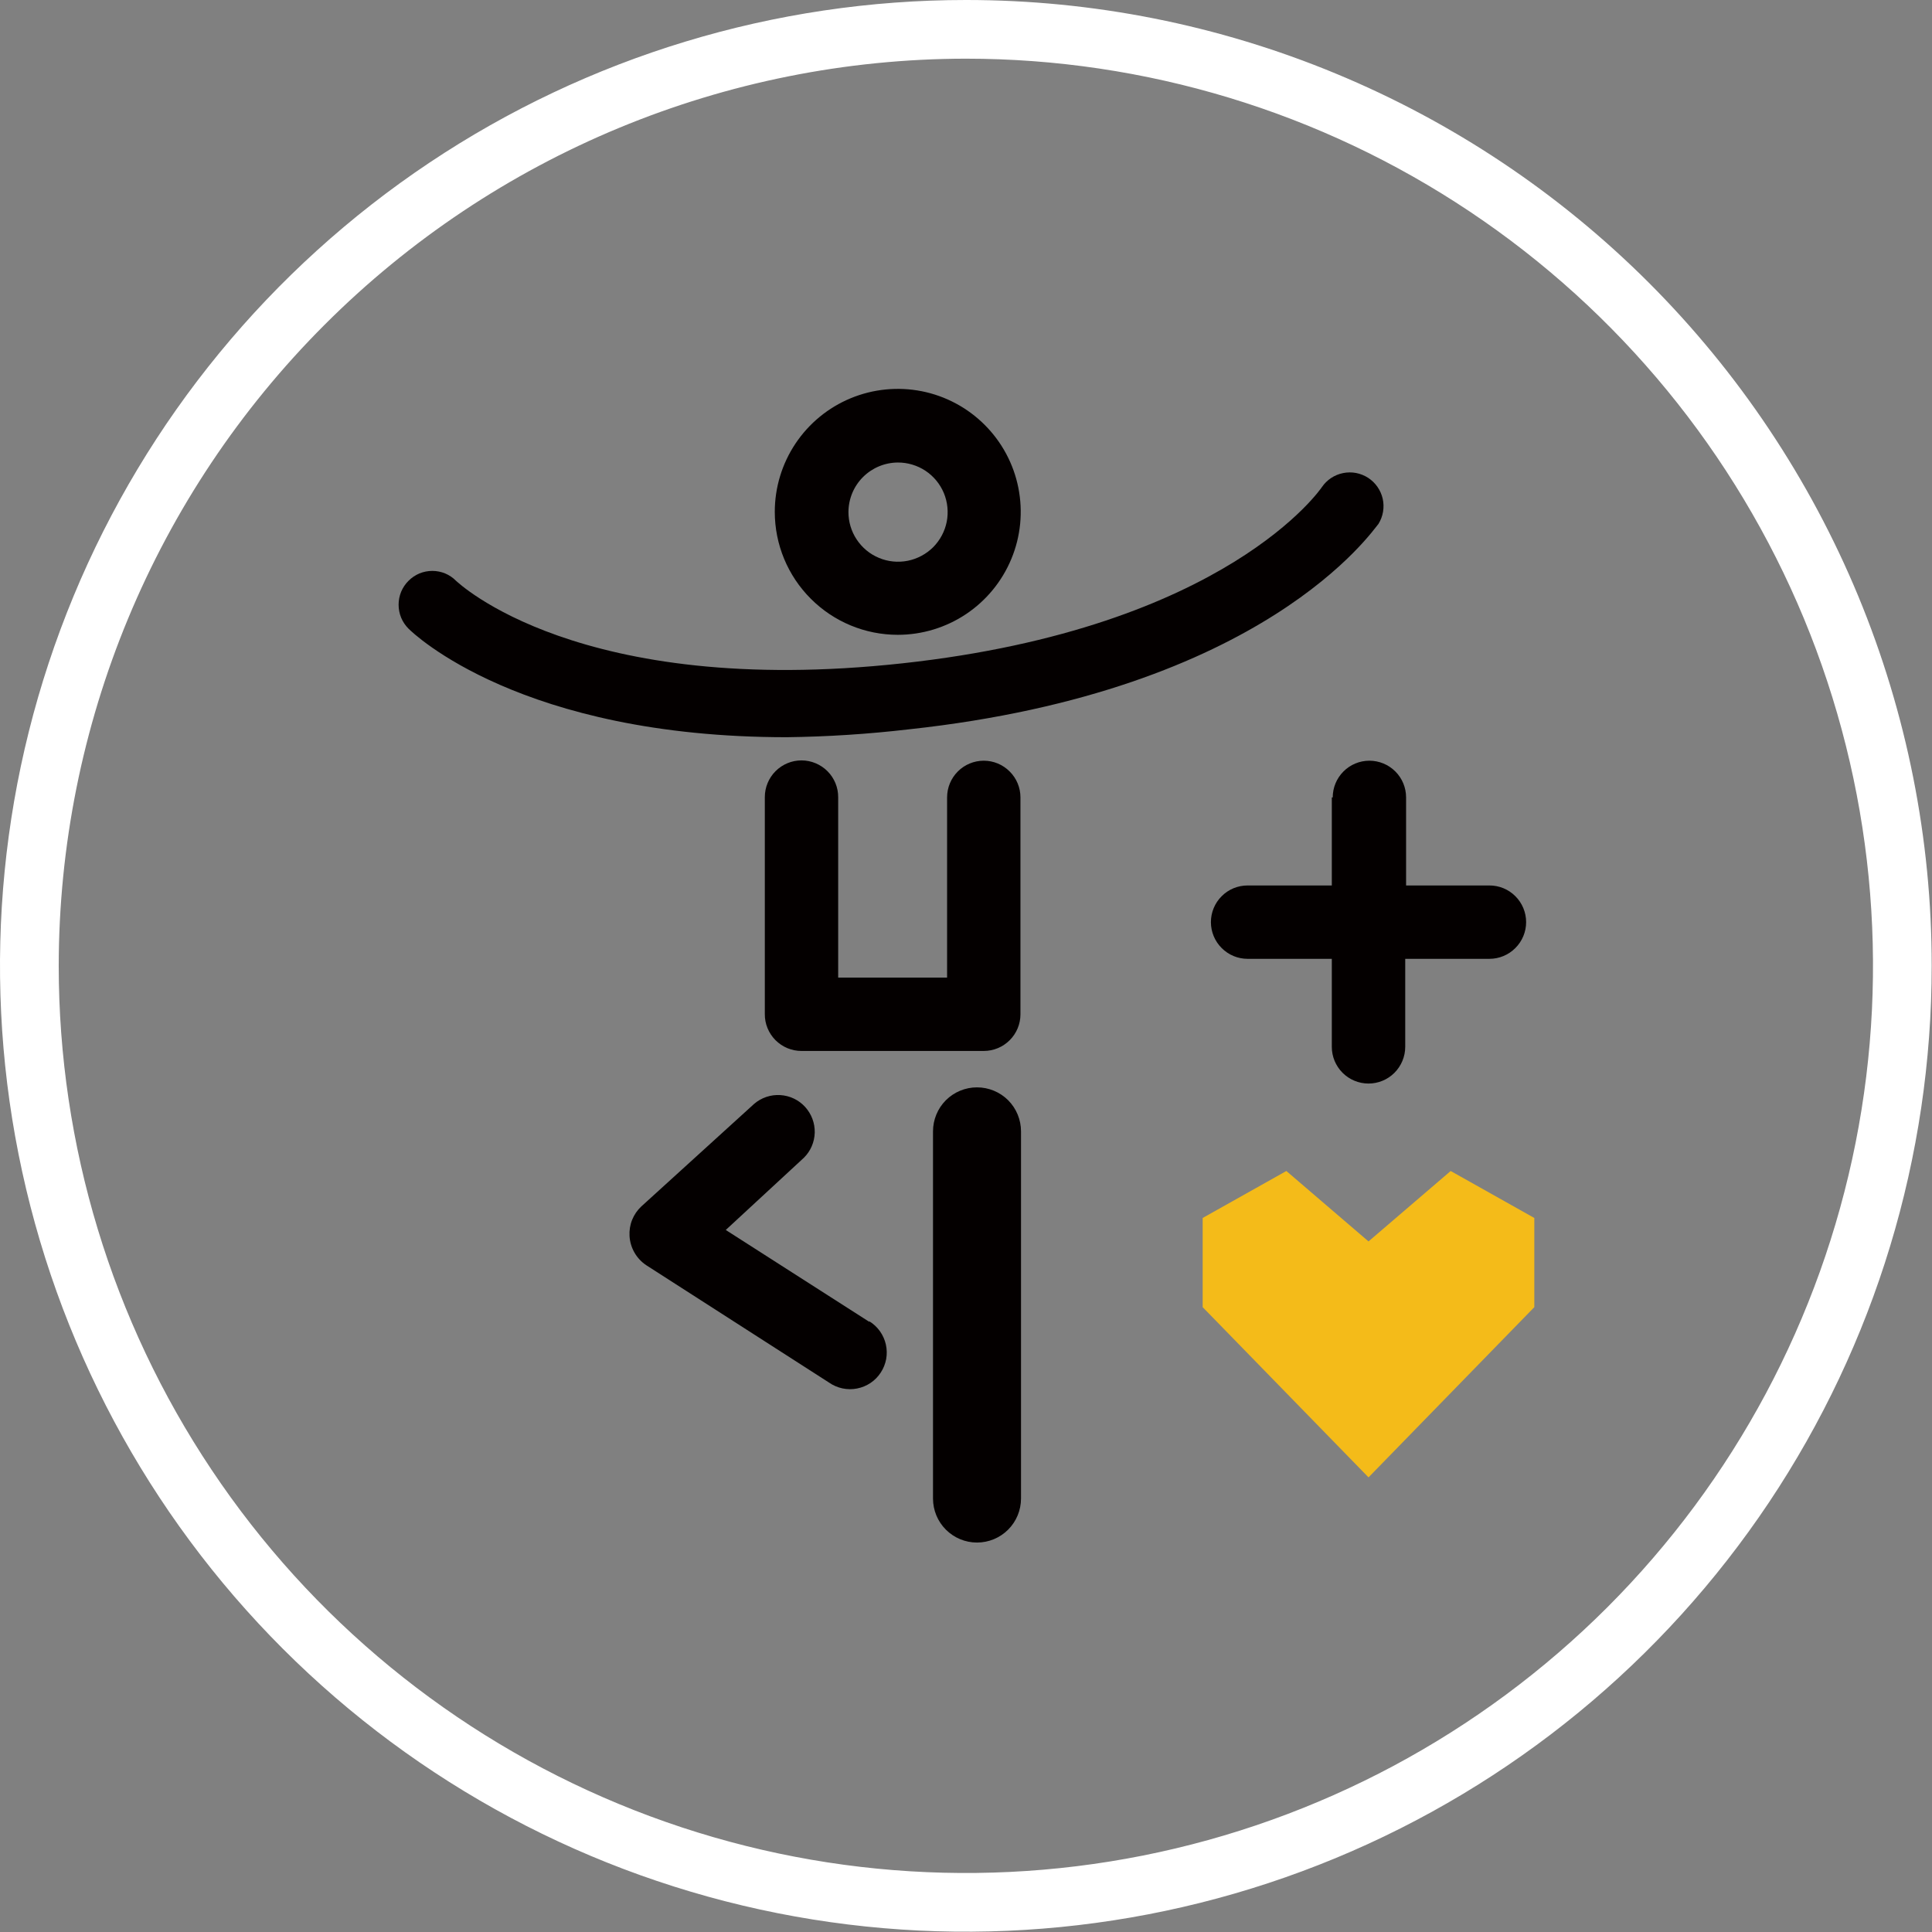 <svg width="38" height="38" viewBox="0 0 38 38" fill="none" xmlns="http://www.w3.org/2000/svg">
<rect x="0" y="0" width="38" height="38" fill="#808080" stroke="none"/>
<g clip-path="url(#clip0)">
<path d="M18.997 1.154C22.526 1.154 25.976 2.201 28.91 4.162C31.844 6.122 34.131 8.909 35.482 12.169C36.832 15.429 37.185 19.017 36.497 22.478C35.808 25.939 34.109 29.118 31.614 31.614C29.118 34.109 25.939 35.808 22.478 36.497C19.017 37.185 15.429 36.832 12.169 35.481C8.909 34.131 6.122 31.844 4.162 28.91C2.201 25.976 1.155 22.526 1.155 18.997C1.159 14.266 3.04 9.731 6.386 6.386C9.731 3.04 14.266 1.159 18.997 1.154V1.154ZM18.997 8.77619e-07C15.24 8.77619e-07 11.567 1.114 8.443 3.202C5.319 5.289 2.884 8.256 1.446 11.727C0.008 15.198 -0.368 19.018 0.365 22.703C1.098 26.388 2.907 29.773 5.564 32.43C8.221 35.087 11.606 36.896 15.291 37.629C18.976 38.362 22.796 37.986 26.267 36.548C29.738 35.11 32.705 32.675 34.793 29.551C36.88 26.427 37.994 22.754 37.994 18.997C37.995 16.502 37.504 14.031 36.55 11.726C35.595 9.421 34.196 7.327 32.432 5.562C30.668 3.798 28.573 2.399 26.268 1.445C23.963 0.49 21.492 -0.001 18.997 8.77619e-07V8.77619e-07Z" fill="white"/>
<path d="M17.658 12.486C18.136 12.486 18.604 12.344 19.002 12.078C19.399 11.812 19.709 11.435 19.892 10.993C20.076 10.551 20.123 10.065 20.03 9.595C19.937 9.126 19.706 8.695 19.368 8.357C19.03 8.019 18.599 7.788 18.13 7.695C17.661 7.602 17.174 7.65 16.732 7.833C16.29 8.016 15.913 8.326 15.647 8.723C15.381 9.121 15.239 9.589 15.239 10.067C15.239 10.709 15.494 11.324 15.948 11.777C16.401 12.231 17.017 12.486 17.658 12.486V12.486ZM17.658 9.097C17.851 9.096 18.041 9.153 18.202 9.259C18.363 9.366 18.489 9.518 18.564 9.697C18.638 9.875 18.658 10.072 18.621 10.262C18.583 10.452 18.49 10.626 18.354 10.763C18.217 10.899 18.042 10.992 17.853 11.03C17.663 11.067 17.466 11.048 17.288 10.973C17.109 10.899 16.957 10.773 16.85 10.611C16.743 10.45 16.687 10.261 16.688 10.067C16.69 9.81 16.792 9.565 16.974 9.383C17.155 9.202 17.401 9.099 17.658 9.097Z" fill="#040000"/>
<path d="M17.877 14.345C24.885 13.588 27.003 10.425 27.113 10.304C27.204 10.156 27.234 9.979 27.196 9.809C27.157 9.64 27.055 9.493 26.909 9.398C26.763 9.304 26.587 9.27 26.416 9.305C26.246 9.339 26.096 9.439 25.999 9.582C25.999 9.582 24.146 12.347 17.756 13.046C11.366 13.744 8.993 11.441 8.97 11.424C8.909 11.362 8.836 11.313 8.756 11.279C8.676 11.246 8.59 11.229 8.503 11.229C8.416 11.229 8.33 11.246 8.249 11.279C8.169 11.313 8.096 11.362 8.035 11.424C7.973 11.485 7.924 11.559 7.89 11.639C7.857 11.72 7.84 11.807 7.84 11.894C7.84 11.982 7.857 12.068 7.89 12.149C7.924 12.23 7.973 12.303 8.035 12.365C8.133 12.463 10.246 14.5 15.476 14.5C16.278 14.49 17.08 14.438 17.877 14.345V14.345Z" fill="#040000"/>
<path d="M15.764 14.956C15.573 14.956 15.39 15.032 15.254 15.168C15.119 15.303 15.043 15.487 15.043 15.678V19.944C15.042 20.039 15.06 20.134 15.096 20.222C15.132 20.31 15.185 20.39 15.252 20.458C15.319 20.525 15.399 20.579 15.487 20.616C15.575 20.652 15.669 20.671 15.764 20.671H19.349C19.541 20.671 19.724 20.595 19.859 20.46C19.995 20.325 20.071 20.141 20.071 19.95V15.684C20.071 15.492 19.995 15.309 19.859 15.174C19.724 15.038 19.541 14.962 19.349 14.962C19.158 14.962 18.974 15.038 18.839 15.174C18.704 15.309 18.628 15.492 18.628 15.684V19.228H16.486V15.684C16.487 15.588 16.469 15.494 16.433 15.406C16.397 15.318 16.344 15.237 16.277 15.17C16.21 15.102 16.13 15.049 16.042 15.012C15.954 14.975 15.86 14.956 15.764 14.956V14.956Z" fill="#040000"/>
<path d="M19.216 21.387C18.987 21.387 18.767 21.478 18.604 21.64C18.442 21.803 18.351 22.023 18.351 22.253V29.474C18.351 29.704 18.442 29.924 18.604 30.086C18.767 30.249 18.987 30.34 19.216 30.34C19.446 30.34 19.666 30.249 19.829 30.086C19.991 29.924 20.082 29.704 20.082 29.474V22.253C20.082 22.023 19.991 21.803 19.829 21.64C19.666 21.478 19.446 21.387 19.216 21.387Z" fill="#040000"/>
<path d="M17.098 25.999L14.275 24.192L15.811 22.772C15.944 22.641 16.02 22.463 16.025 22.276C16.029 22.09 15.961 21.909 15.835 21.771C15.709 21.633 15.534 21.55 15.347 21.539C15.161 21.527 14.977 21.589 14.835 21.71L12.613 23.73C12.534 23.804 12.473 23.894 12.433 23.993C12.393 24.093 12.376 24.201 12.382 24.308C12.388 24.423 12.421 24.535 12.478 24.635C12.535 24.736 12.615 24.821 12.711 24.885L16.307 27.194C16.386 27.249 16.476 27.288 16.57 27.308C16.665 27.328 16.762 27.329 16.857 27.31C16.951 27.292 17.041 27.255 17.122 27.201C17.202 27.148 17.27 27.078 17.323 26.997C17.376 26.917 17.412 26.826 17.43 26.731C17.447 26.637 17.445 26.539 17.424 26.445C17.403 26.351 17.363 26.262 17.307 26.183C17.251 26.105 17.18 26.038 17.098 25.988V25.999Z" fill="#040000"/>
<path d="M26.195 15.684V17.416H24.539C24.347 17.416 24.164 17.491 24.029 17.627C23.893 17.762 23.817 17.946 23.817 18.137C23.817 18.328 23.893 18.512 24.029 18.647C24.164 18.783 24.347 18.859 24.539 18.859H26.195V20.59C26.195 20.782 26.271 20.965 26.407 21.101C26.542 21.236 26.726 21.312 26.917 21.312C27.108 21.312 27.292 21.236 27.427 21.101C27.562 20.965 27.639 20.782 27.639 20.59V18.859H29.295C29.487 18.859 29.67 18.783 29.805 18.647C29.941 18.512 30.017 18.328 30.017 18.137C30.017 17.946 29.941 17.762 29.805 17.627C29.67 17.491 29.487 17.416 29.295 17.416H27.656V15.684C27.656 15.492 27.58 15.309 27.445 15.174C27.309 15.038 27.126 14.962 26.934 14.962C26.743 14.962 26.559 15.038 26.424 15.174C26.289 15.309 26.213 15.492 26.213 15.684H26.195Z" fill="#040000"/>
<path d="M28.533 23.032L26.917 24.417L25.301 23.032L23.655 23.956V25.71L26.917 29.058L30.178 25.71V23.956L28.533 23.032Z" fill="#F4BB19"/>
</g>
<defs>
<clipPath id="clip0">
<rect width="38" height="38" fill="white"/>
</clipPath>
</defs>
</svg>
